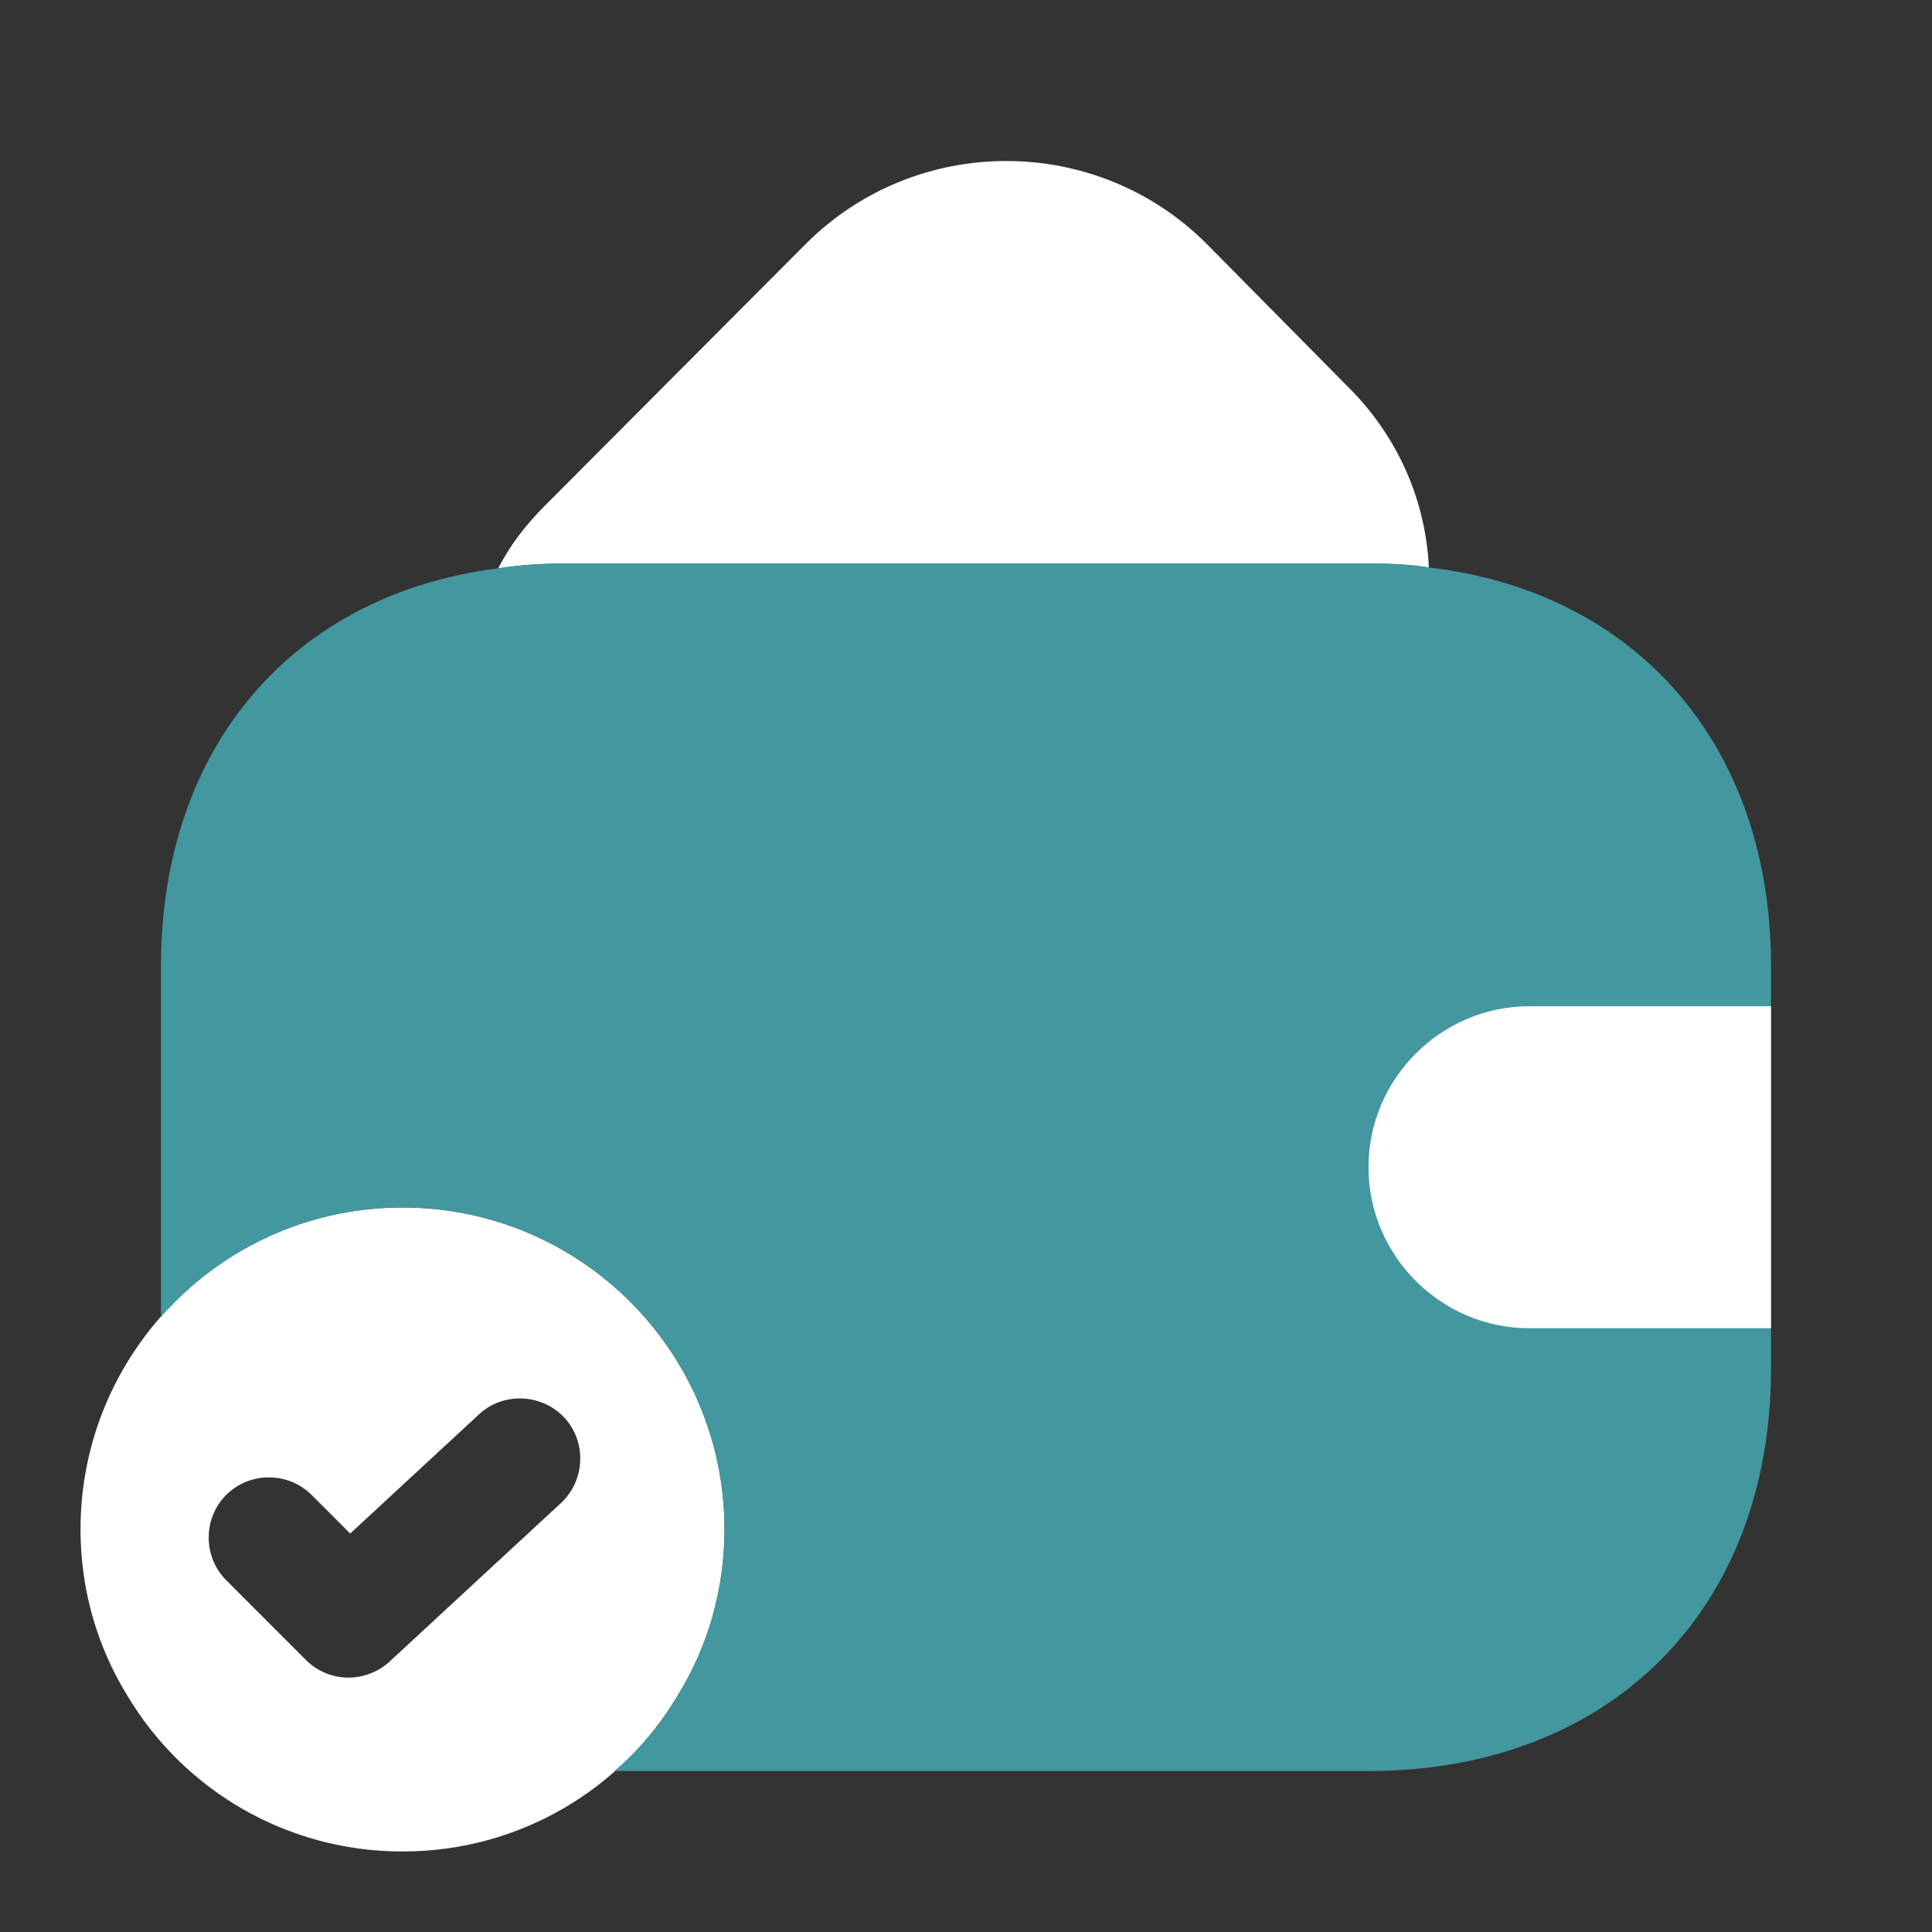 <svg width="46" height="46" viewBox="0 0 46 46" fill="none" xmlns="http://www.w3.org/2000/svg">
<rect x="0" y="0" width="46" height="46" fill="#333333" stroke="none"/>
<path d="M9.583 28.75C5.348 28.75 1.917 32.181 1.917 36.417C1.917 37.854 2.319 39.215 3.028 40.365C4.351 42.588 6.785 44.083 9.583 44.083C12.382 44.083 14.816 42.588 16.138 40.365C16.848 39.215 17.25 37.854 17.25 36.417C17.25 32.181 13.819 28.75 9.583 28.75ZM13.359 35.784L9.277 39.56C9.008 39.809 8.644 39.943 8.299 39.943C7.935 39.943 7.571 39.809 7.283 39.522L5.386 37.624C4.83 37.068 4.83 36.148 5.386 35.593C5.942 35.037 6.862 35.037 7.418 35.593L8.338 36.513L11.404 33.676C11.979 33.139 12.899 33.178 13.436 33.752C13.973 34.328 13.934 35.248 13.359 35.784Z" fill="white"/>
<path d="M34.021 13.512C33.561 13.436 33.082 13.417 32.583 13.417H13.417C12.88 13.417 12.363 13.455 11.864 13.532C12.133 12.995 12.516 12.497 12.976 12.037L19.205 5.788C21.831 3.182 26.086 3.182 28.712 5.788L32.066 9.181C33.293 10.388 33.944 11.922 34.021 13.512Z" fill="white"/>
<path opacity="0.9" d="M42.167 23V32.583C42.167 38.333 38.333 42.167 32.583 42.167H14.624C15.218 41.668 15.736 41.055 16.138 40.365C16.847 39.215 17.25 37.854 17.25 36.417C17.25 32.181 13.819 28.75 9.583 28.75C7.283 28.75 5.232 29.766 3.833 31.357V23C3.833 17.787 6.977 14.145 11.864 13.532C12.362 13.455 12.88 13.417 13.417 13.417H32.583C33.082 13.417 33.561 13.436 34.021 13.512C38.966 14.087 42.167 17.748 42.167 23Z" fill="#45a3ab"/>
<path d="M42.167 23.958H36.417C34.308 23.958 32.583 25.683 32.583 27.792C32.583 29.9 34.308 31.625 36.417 31.625H42.167" fill="white"/>
</svg>
